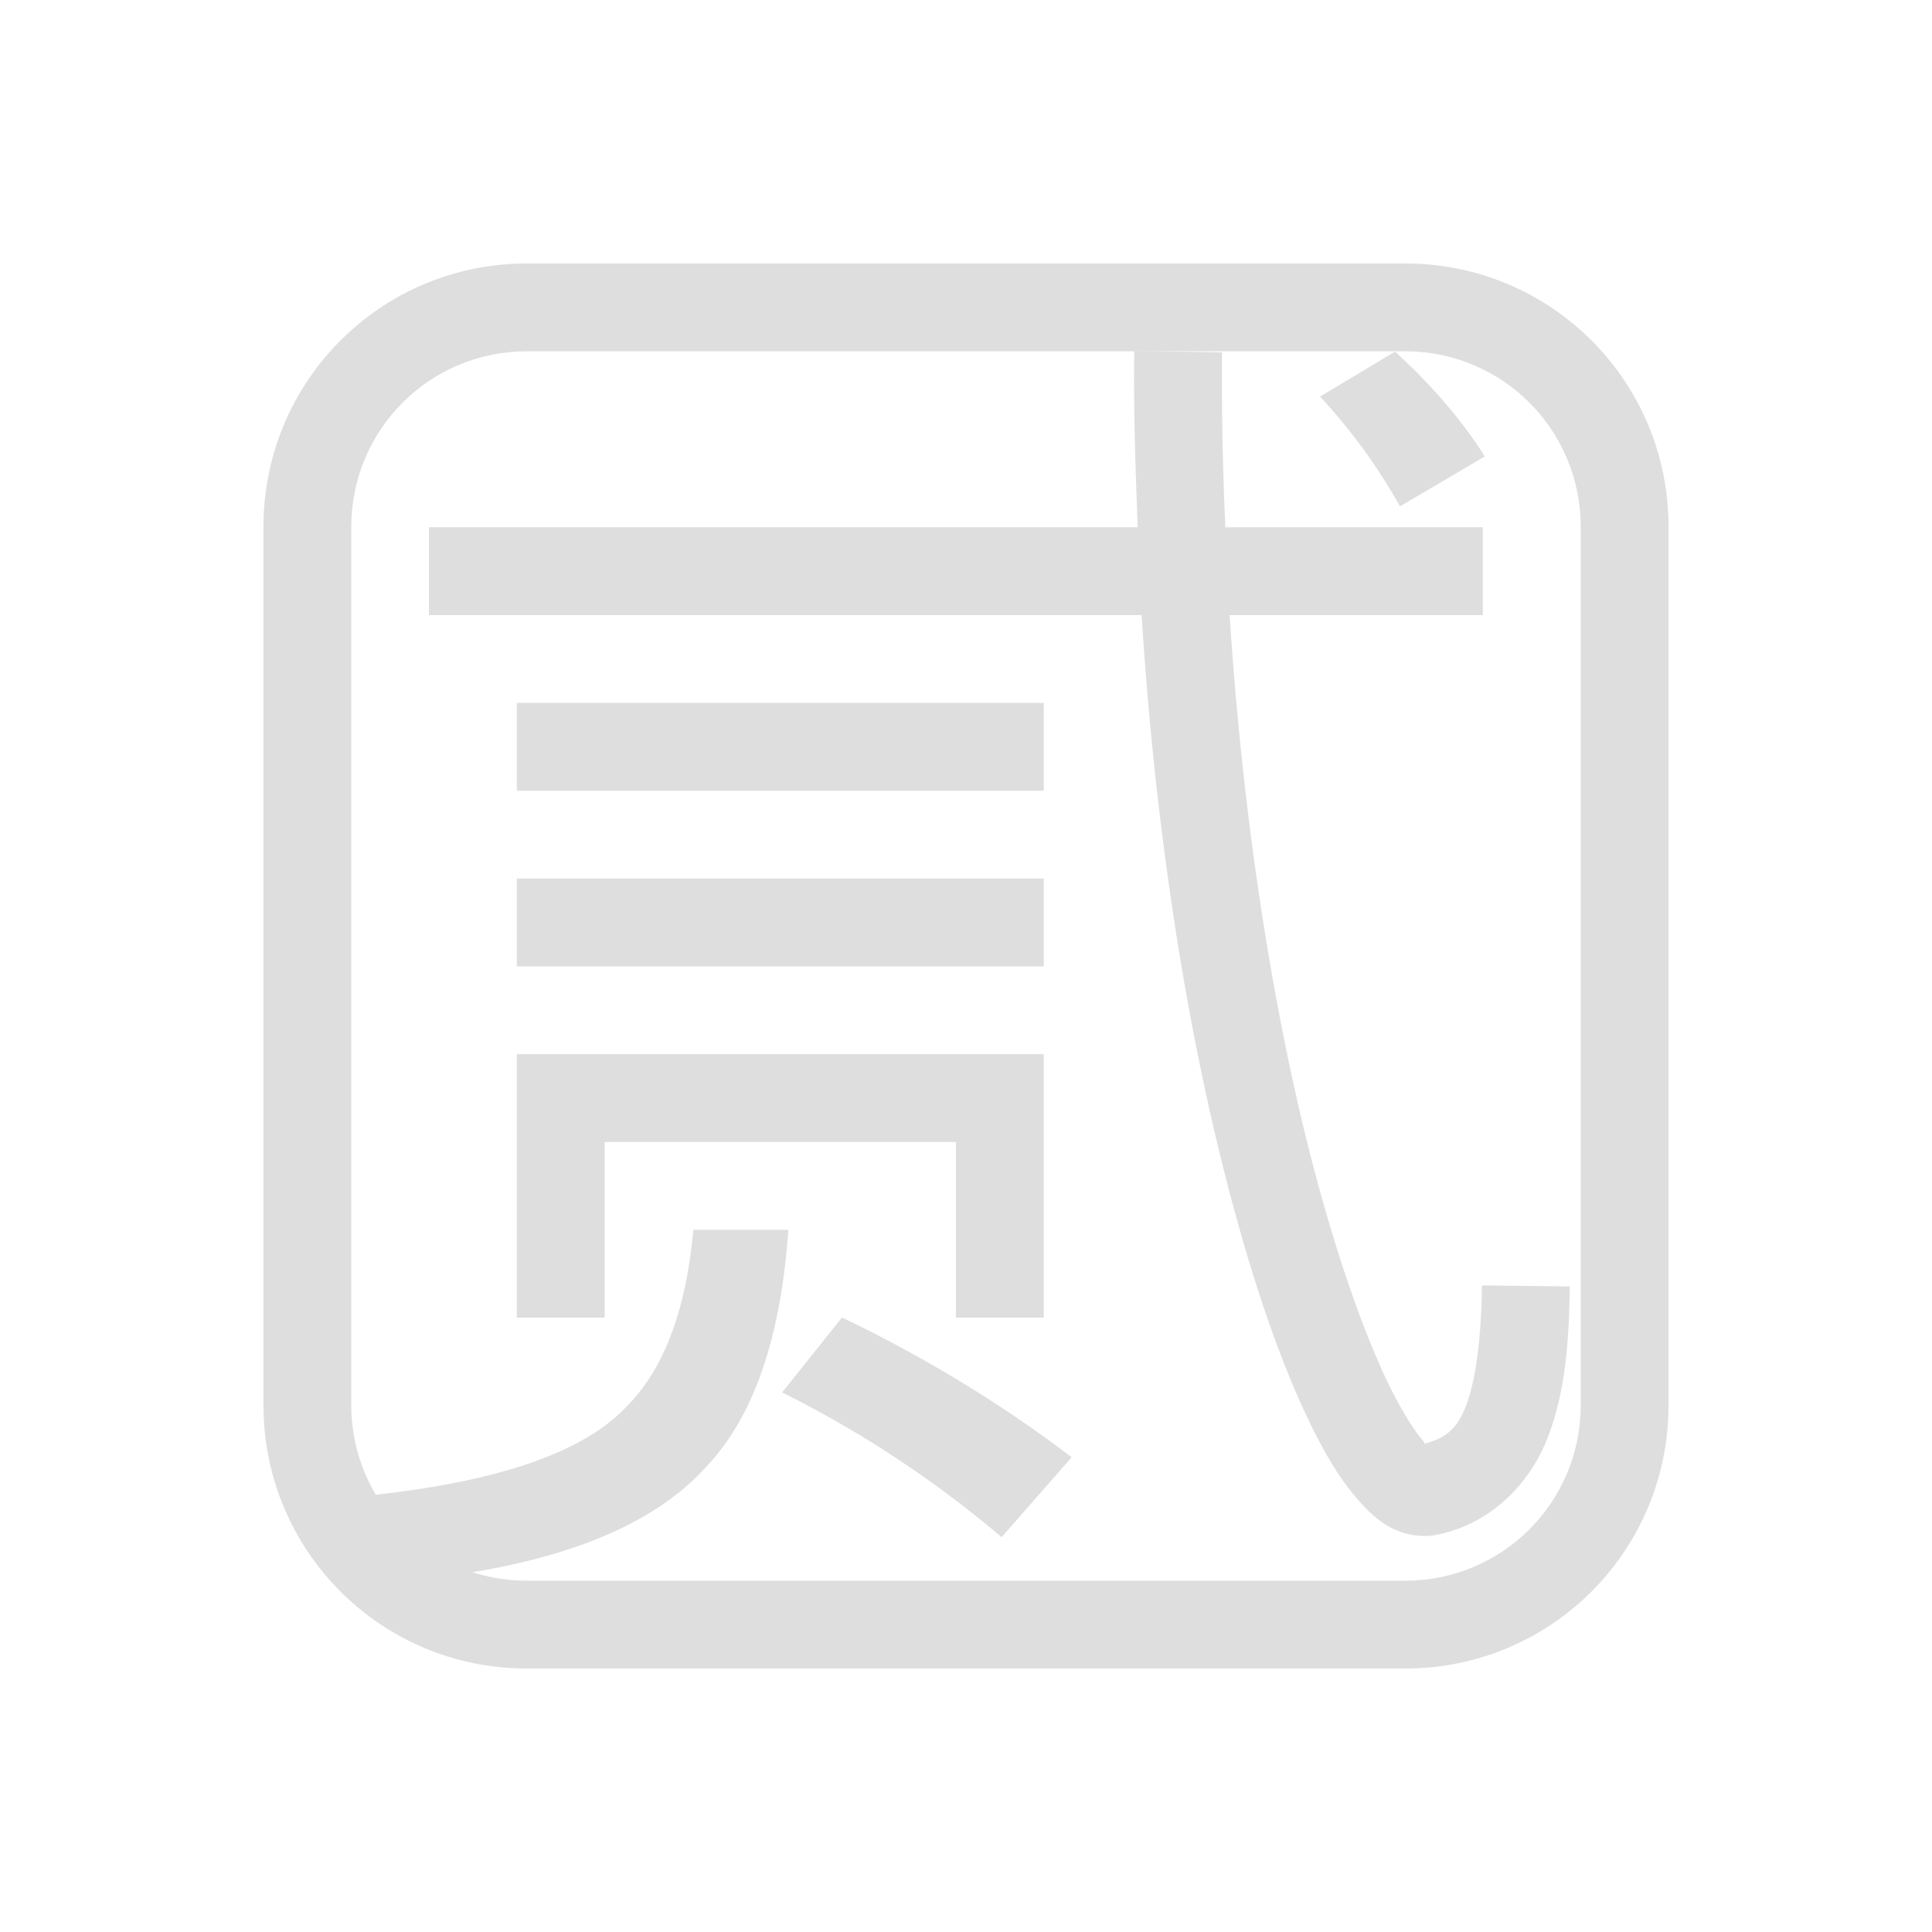 <svg xmlns="http://www.w3.org/2000/svg" width="22" height="22">
 <defs>
  <style id="current-color-scheme" type="text/css">.ColorScheme-Text {
                color:#dedede;
            }</style>
 </defs>
<path fill="currentColor" d="m12.916 3.996 1 .016a37 37 0 0 0 .037 1.992h2.932v1h-2.883c.149 2.308.482 4.4.89 6.033.291 1.158.617 2.094.913 2.71.148.307.293.534.396.655.047.055-.001.03.012.04.238-.064.371-.154.479-.43.121-.313.176-.812.183-1.375l1 .012c-.008.606-.047 1.197-.252 1.724s-.66 1-1.302 1.111a1 1 0 0 1-.08.006c-.373.005-.608-.212-.801-.44-.194-.226-.364-.514-.535-.87-.343-.712-.679-1.696-.98-2.9-.43-1.714-.775-3.883-.925-6.276H4.885v-1h8.07c-.024-.66-.049-1.322-.039-2.008m2.969.008q.626.569 1.023 1.193l-.966.569a6.5 6.5 0 0 0-.91-1.25Zm-10 4h6v1h-6zm0 2h6v1h-6zm0 2h6v3h-1v-2h-4v2h-1zm2.01 2h1.082c-.083 1.204-.384 2.115-.93 2.693q-.966 1.08-3.467 1.307l-.455-.967q2.274-.227 3.012-1.023c.43-.43.676-1.108.758-2.01m1.693.998q1.422.683 2.615 1.592l-.797.91a12.4 12.4 0 0 0-2.5-1.648z" class="ColorScheme-Text"/>
<path fill="currentColor" d="M6 3C4.34 3 3 4.338 3 6v10c0 1.662 1.339 3 3 3h10c1.661 0 3-1.338 3-3V6c0-1.662-1.339-3-3-3zm0 1h10c1.107 0 2 .892 2 2v10c0 1.108-.893 2-2 2H6c-1.107 0-2-.892-2-2V6c0-1.108.893-2 2-2" class="ColorScheme-Text"/></svg>
